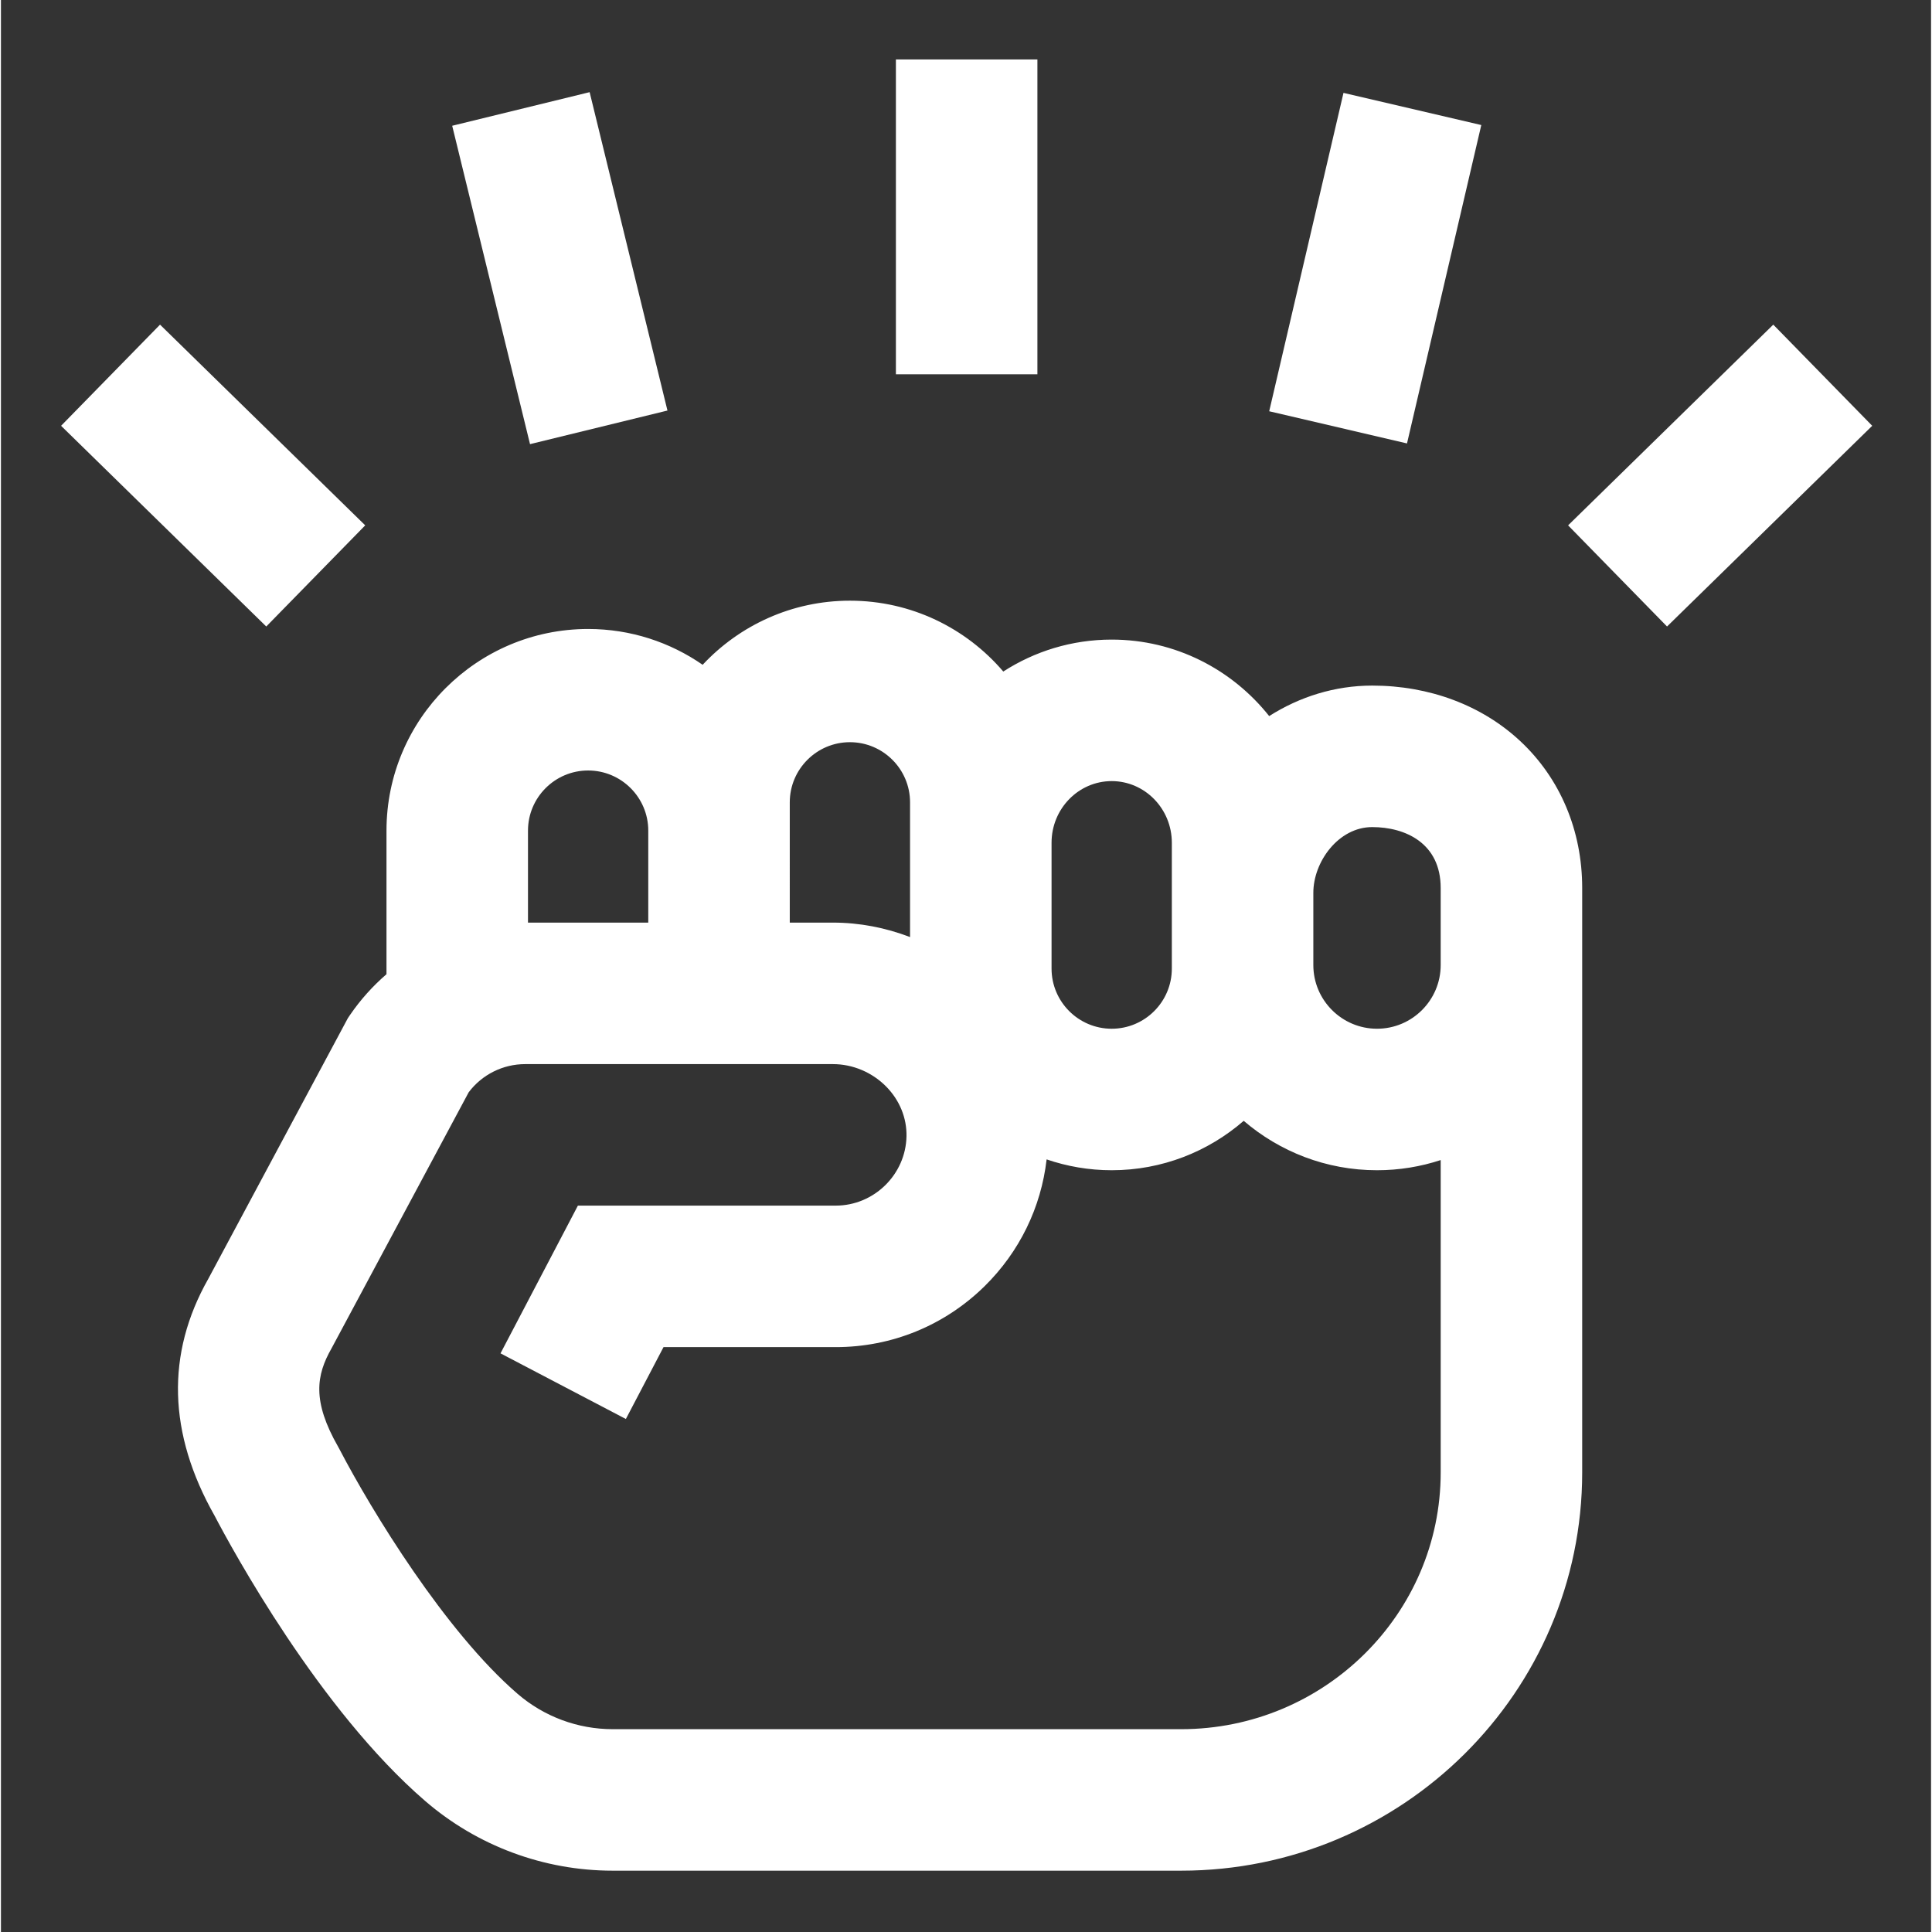 <svg height="16" viewBox="-21 -21 682 682.667" width="16" xmlns="http://www.w3.org/2000/svg" fill="white">
    <rect x="-21" y="-21" width="682" height="682.667" fill="#333333" stroke="none"/>
    <path d="m515.828 240.852c-13.547-12.641-32.121-19.602-52.301-19.602-13.199 0-25.688 3.965-36.398 10.777-13.066-16.457-33.148-27.027-55.648-27.027-14.09 0-27.242 4.141-38.309 11.285-13.082-15.312-32.52-25.035-54.191-25.035-20.516 0-39.023 8.727-52.035 22.652-11.5-7.969-25.441-12.652-40.465-12.652-39.285 0-71.25 31.961-71.25 71.25v50.734c-4.832 4.172-9.176 8.988-12.871 14.383l-.766 1.129-49.352 92.168c-14.977 26.453-14.215 54.613 2.258 83.68 6.184 11.82 36.957 68.477 74.395 100.773 18.406 15.887 41.945 24.633 66.273 24.633h200.855c78.137 0 141.707-63.125 141.707-140.719v-206.512c0-20.301-7.777-38.738-21.902-51.918zm-165.598 35.926c0-12.008 9.531-21.777 21.25-21.777s21.25 9.77 21.25 21.777v44.473c0 11.719-9.531 21.25-21.25 21.25s-21.25-9.531-21.25-21.25zm-92.5-14.277c0-11.719 9.531-21.25 21.25-21.25s21.25 9.531 21.25 21.25v47.609c-8.652-3.32-17.895-5.109-27.242-5.109h-15.258zm-71.25-11.25c11.719 0 21.25 9.531 21.25 21.25v32.5h-42.5v-32.5c0-11.719 9.531-21.25 21.25-21.25zm209.543 338.75h-200.855c-12.34 0-24.277-4.438-33.617-12.492-25.594-22.074-51.562-64.652-62.879-86.332-.297-.57-.477-.883-.52-.957-9.246-16.188-7.742-25.328-2.316-34.824l48.438-90.438c4.707-6.254 12.09-9.957 19.965-9.957h108.75c7.004 0 13.867 2.906 18.84 7.965 4.73 4.824 7.266 11.055 7.145 17.535-.262 13.508-11.473 24.5-24.996 24.5h-91.113l-27.344 52.203 44.293 23.195 13.305-25.398h60.859c19.781 0 38.441-7.633 52.555-21.488 12.355-12.141 20-27.852 21.953-44.844 7.215 2.469 14.949 3.832 22.996 3.832 17.828 0 34.137-6.598 46.645-17.457 12.684 10.871 29.133 17.457 47.105 17.457 7.855 0 15.414-1.27 22.5-3.594v110.375c0 50.02-41.141 90.719-91.707 90.719zm69.207-247.5c-12.406 0-22.5-10.094-22.5-22.5v-25.539c0-10.953 8.891-23.211 20.797-23.211 11.699 0 24.203 5.656 24.203 21.52v27.23c0 12.406-10.094 22.5-22.5 22.5zm-120-231.25h-50v-111.25h50zm-179.281 24.688-27.5-112.5 48.562-11.875 27.5 112.5zm-93.199 64.434-72.5-70.918 34.965-35.742 72.5 70.918zm403.078-64.688-48.691-11.367 26.25-112.5 48.691 11.367zm164.383-6.23-72.5 70.918-34.961-35.742 72.5-70.918zm0 0"/>
</svg>